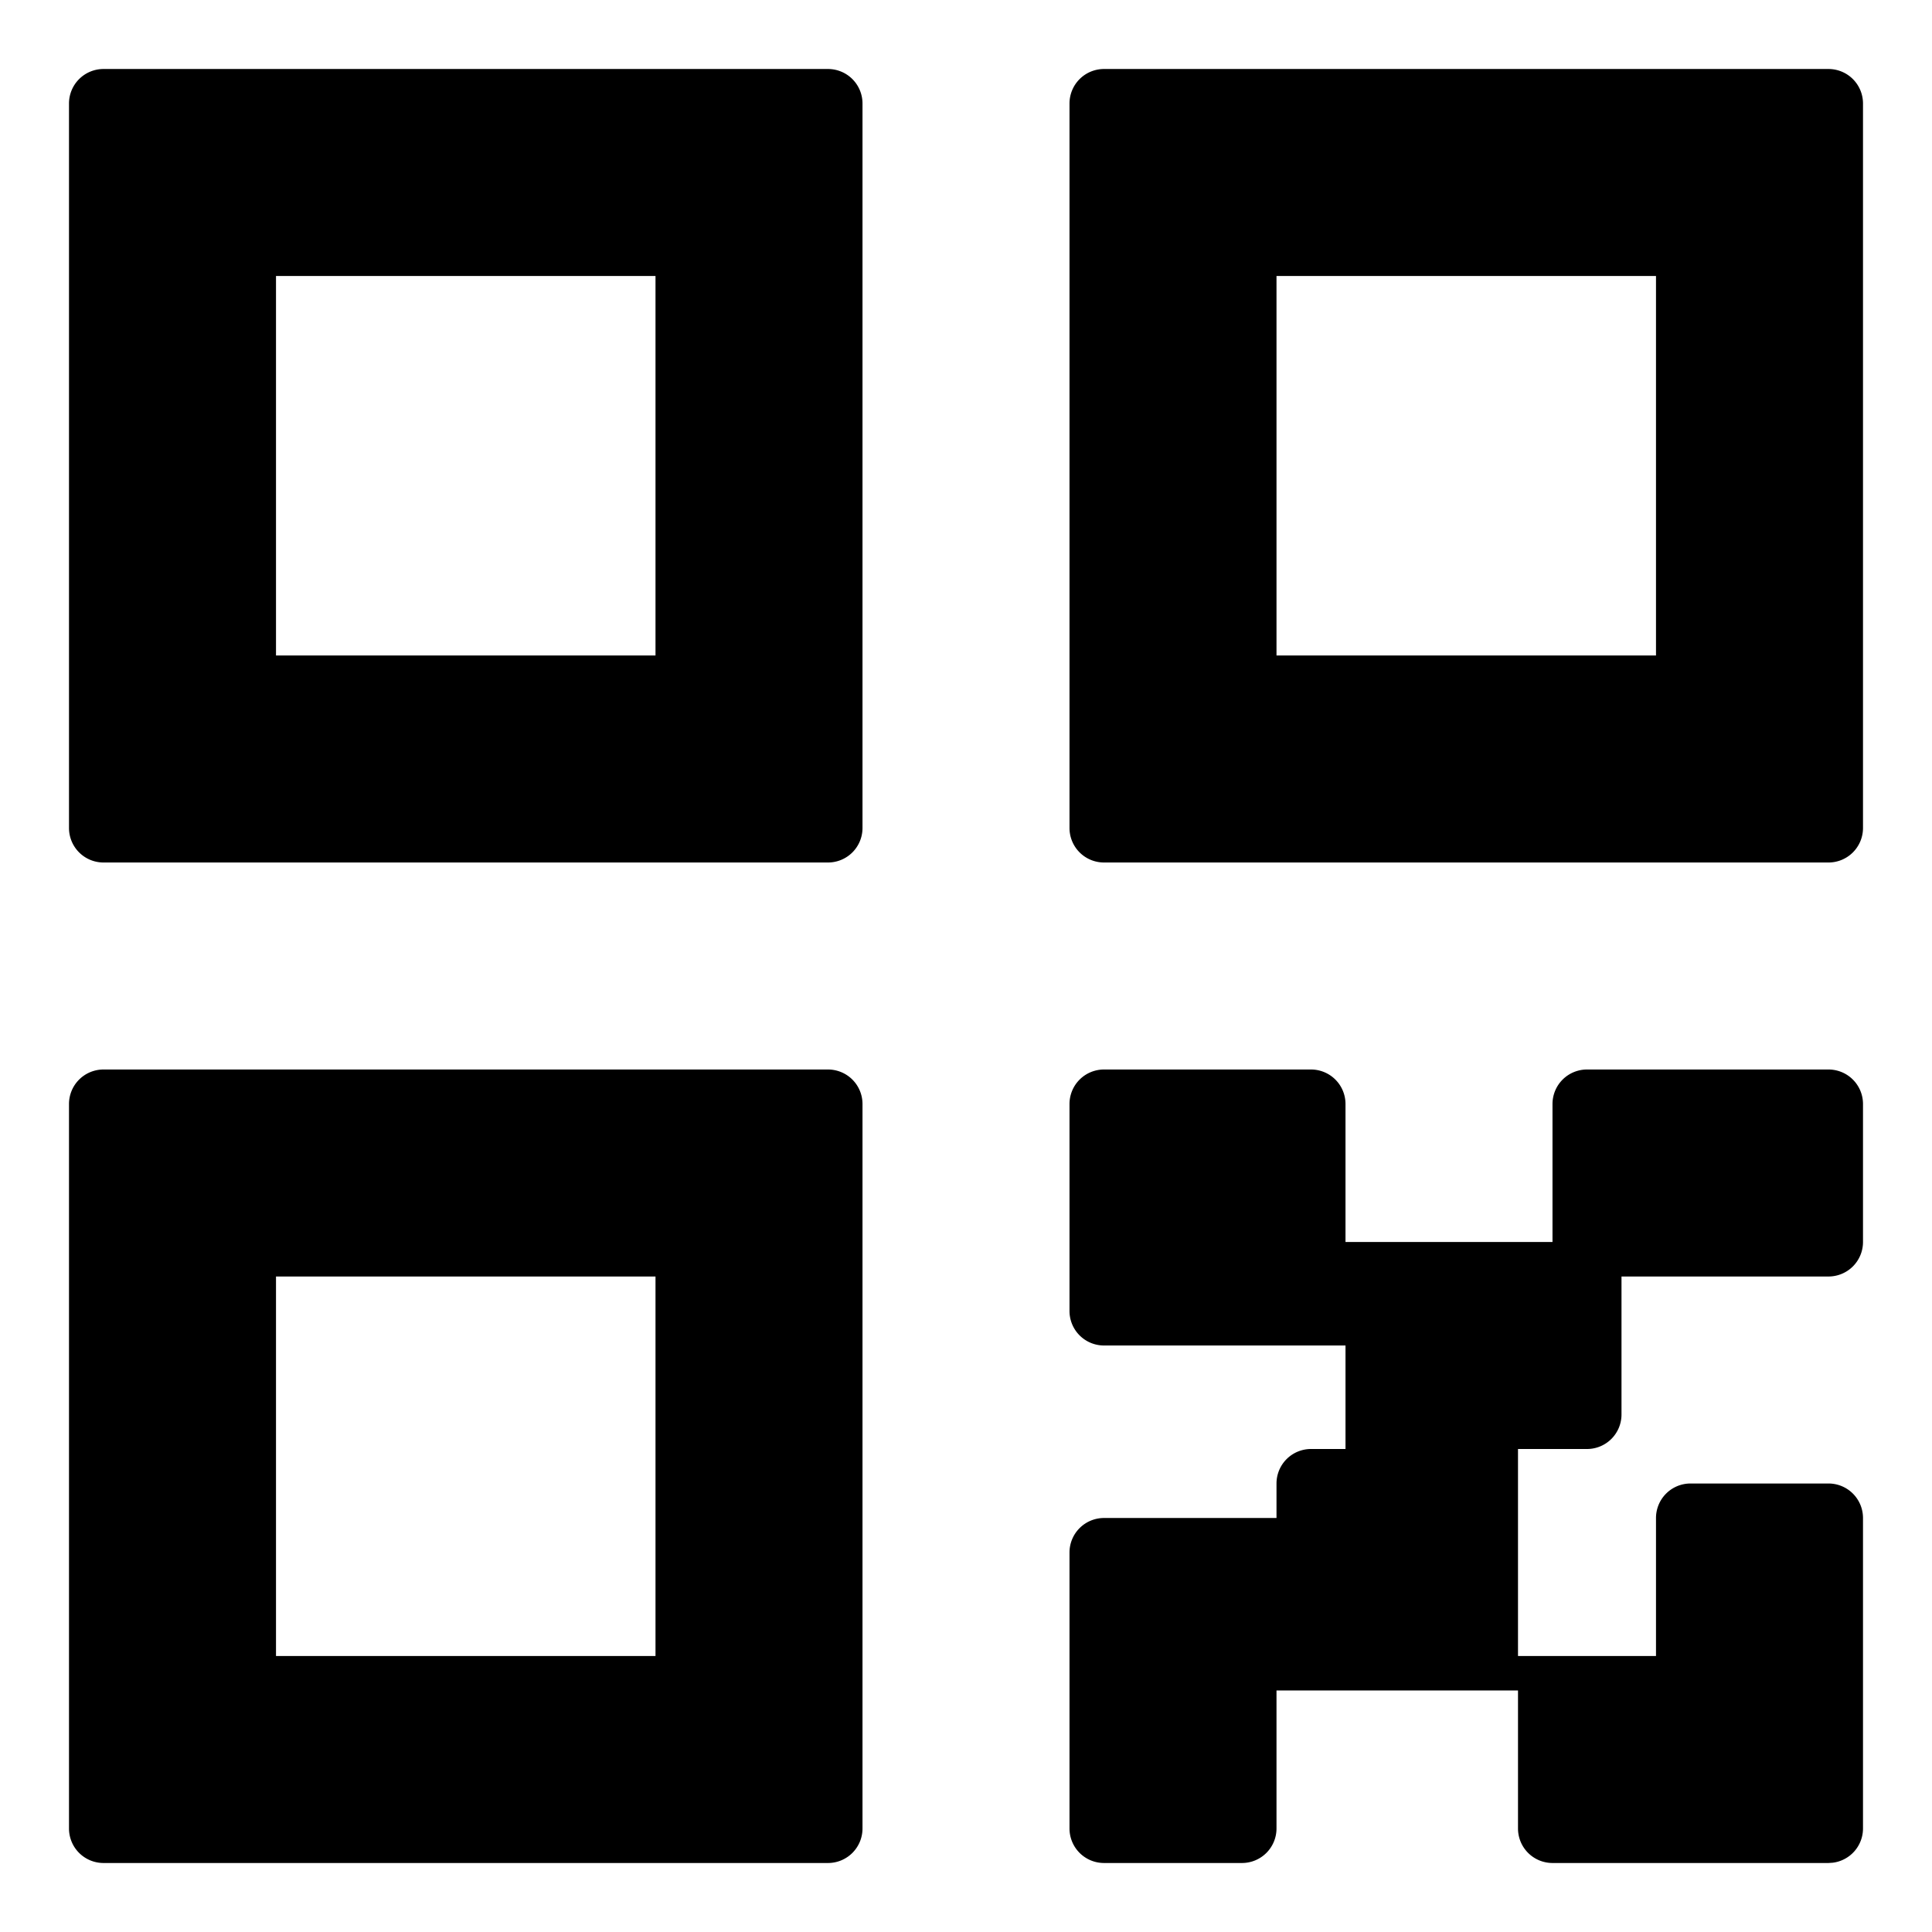 <svg class="icon"  viewBox="0 0 1024 1024" version="1.1" xmlns="http://www.w3.org/2000/svg"><path d="M438.857 566.857a18.286 18.286 0 0 1 18.286 18.286v384a18.286 18.286 0 0 1-18.286 18.286H54.857a18.286 18.286 0 0 1-18.286-18.286V585.143a18.286 18.286 0 0 1 18.286-18.286H438.857z m256 0a18.286 18.286 0 0 1 18.286 18.286v73.143h109.714V585.143a18.286 18.286 0 0 1 18.286-18.286h128a18.286 18.286 0 0 1 18.286 18.286v73.143a18.286 18.286 0 0 1-18.286 18.286h-109.714v73.143a18.286 18.286 0 0 1-18.286 18.286H804.571V877.714h73.143v-73.143a18.286 18.286 0 0 1 18.286-18.286h73.143a18.286 18.286 0 0 1 18.286 18.286v164.571a18.286 18.286 0 0 1-16.091 18.139l-2.194 0.146h-146.286a18.286 18.286 0 0 1-18.286-18.286v-73.143H676.571v73.143a18.286 18.286 0 0 1-18.286 18.286H585.143a18.286 18.286 0 0 1-18.286-18.286v-146.286A18.286 18.286 0 0 1 585.143 804.571h91.429v-18.286a18.286 18.286 0 0 1 18.286-18.286h18.286v-54.857H585.143a18.286 18.286 0 0 1-18.286-18.286V585.143A18.286 18.286 0 0 1 585.143 566.857h109.714z m-347.429 109.714H146.286V877.714h201.143V676.571zM438.857 36.571a18.286 18.286 0 0 1 18.286 18.286V438.857a18.286 18.286 0 0 1-18.286 18.286H54.857A18.286 18.286 0 0 1 36.571 438.857V54.857A18.286 18.286 0 0 1 54.857 36.571H438.857z m530.286 0a18.286 18.286 0 0 1 18.286 18.286V438.857a18.286 18.286 0 0 1-18.286 18.286H585.143A18.286 18.286 0 0 1 566.857 438.857V54.857A18.286 18.286 0 0 1 585.143 36.571h384zM347.429 146.286H146.286v201.143h201.143V146.286zM877.714 146.286H676.571v201.143H877.714V146.286z"  /></svg>